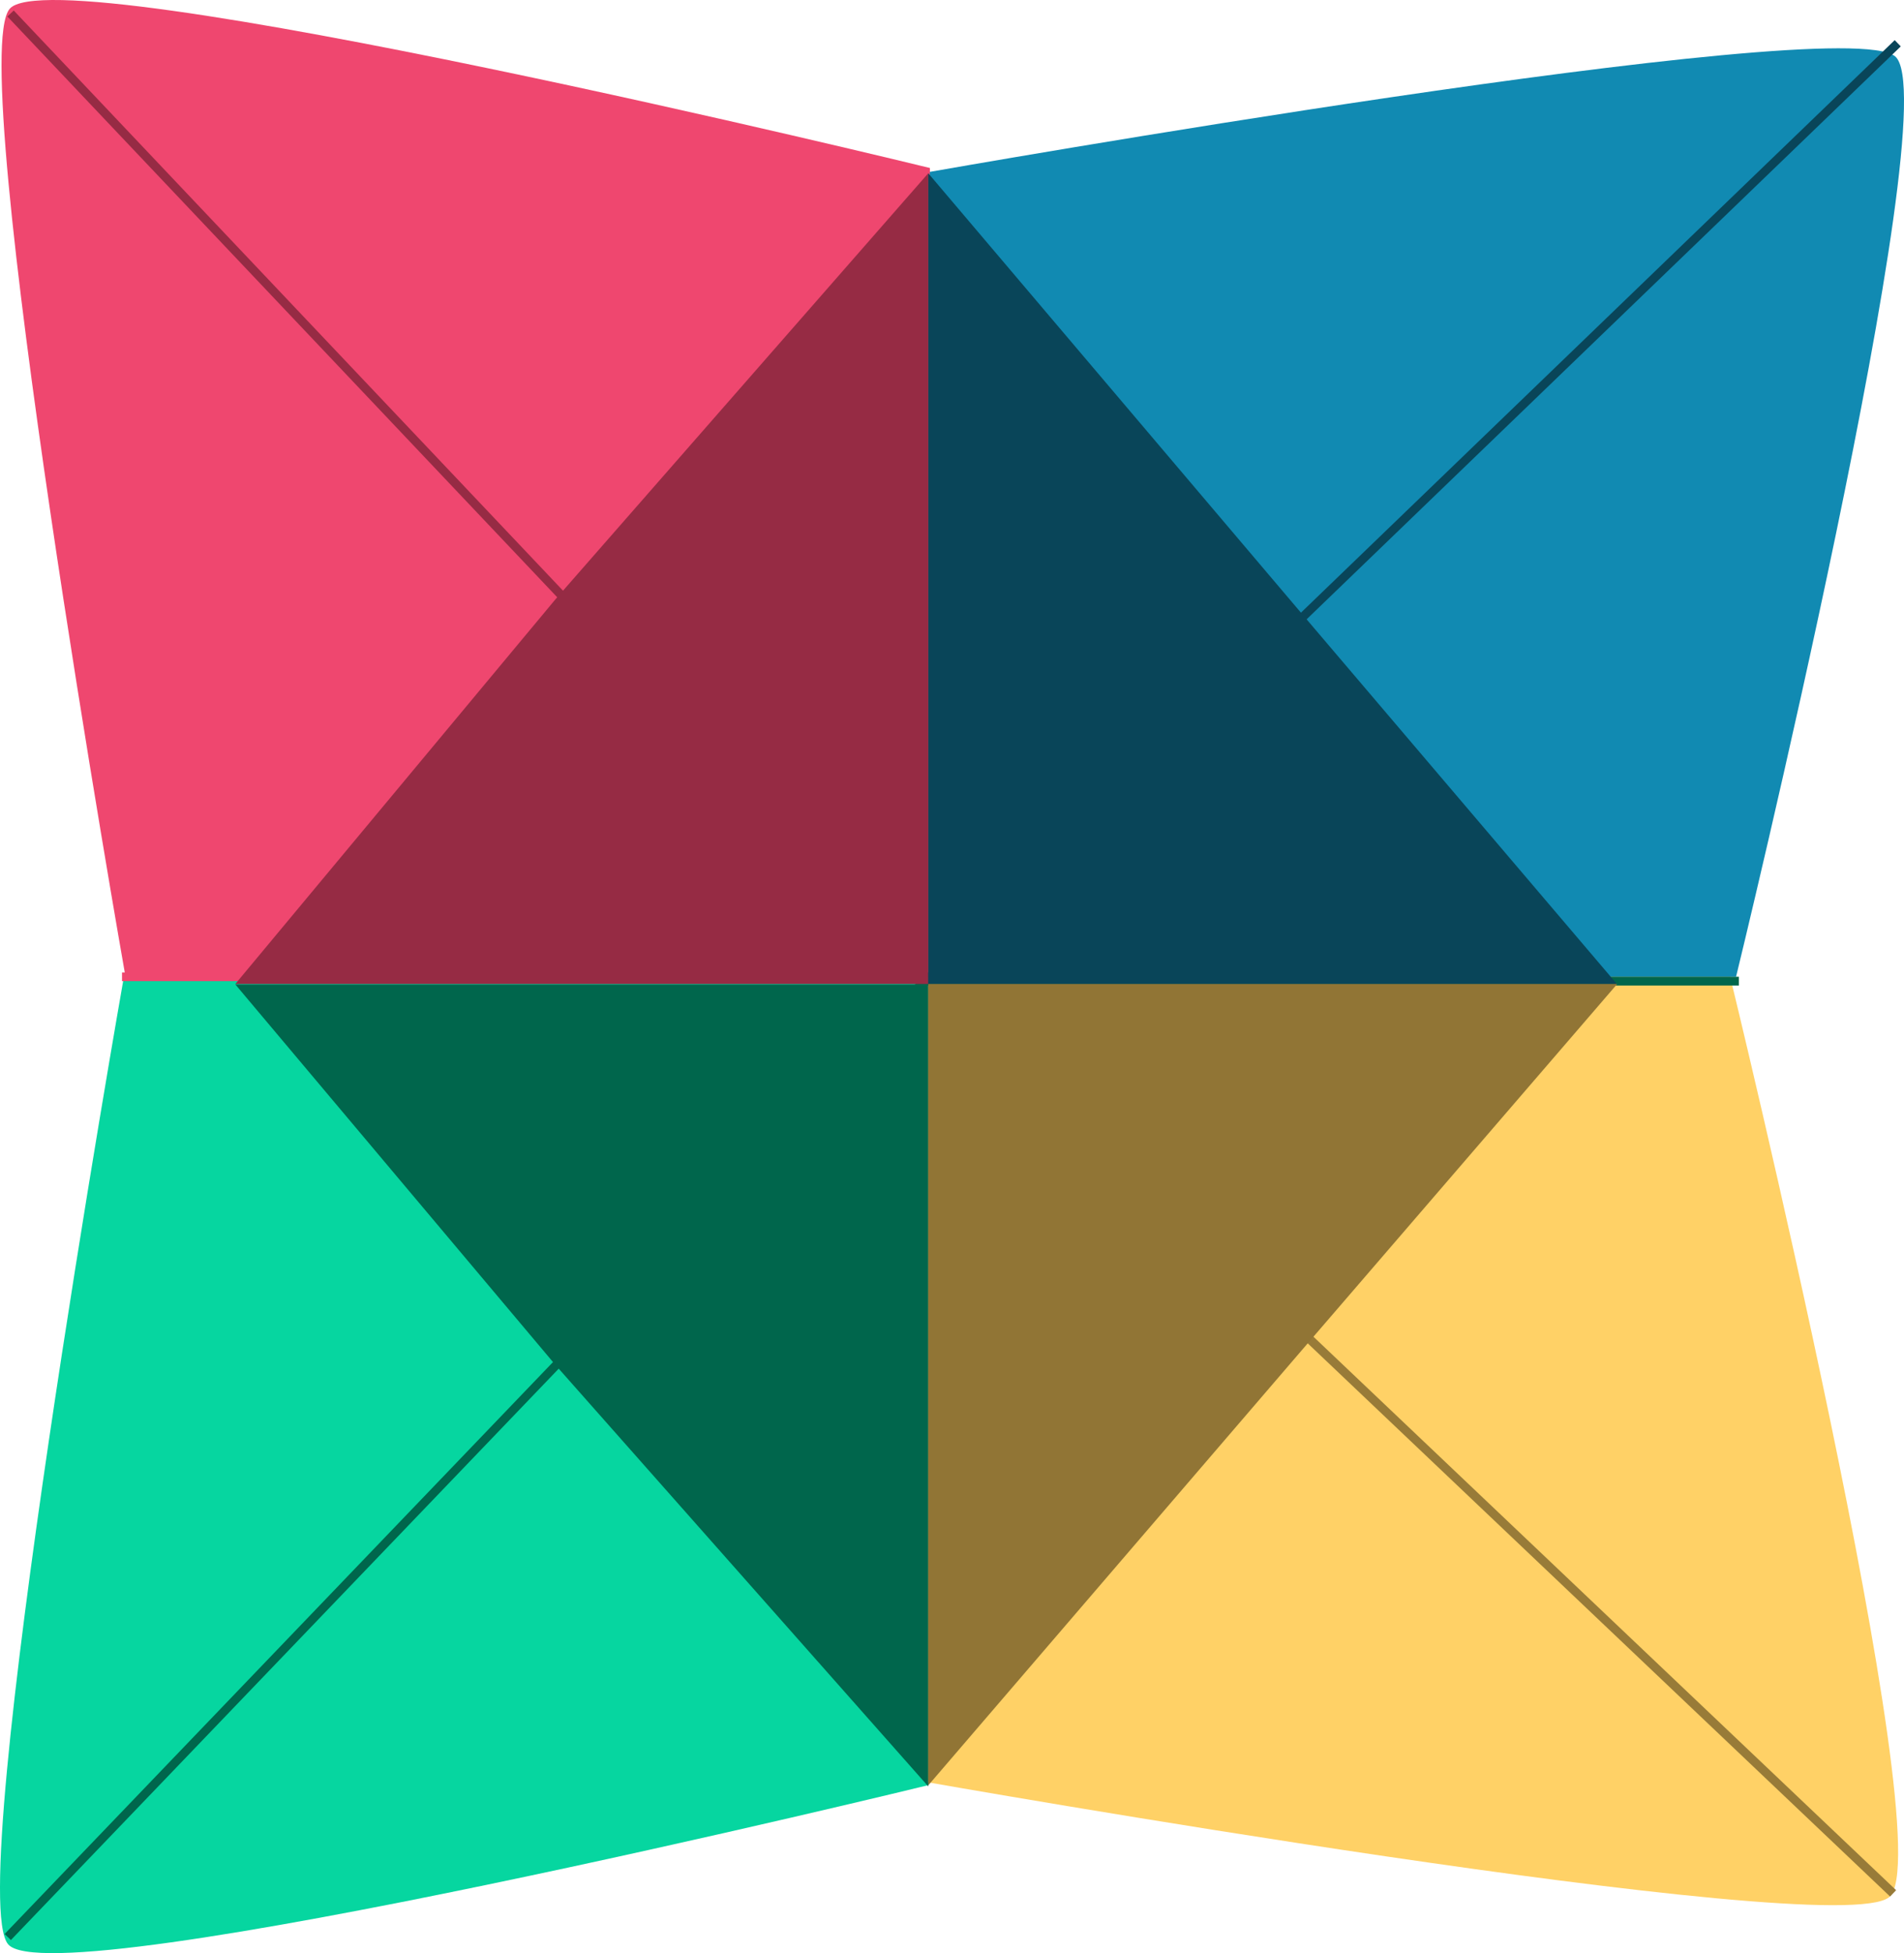 <svg xmlns="http://www.w3.org/2000/svg" fill="none" viewBox="0 7.25 436.89 448.11"><path d="M1.852 453.314C-8.564 440.814 28.352 231.814 28.352 231.814L213.024 231.814L213.024 416.814C213.024 416.814 12.269 465.814 1.852 453.314Z" fill="#06D6A0"></path><path d="M2.204 9.291C-8.212 21.791 28.704 230.791 28.704 230.791L213.376 230.791L213.376 45.791C213.376 45.791 12.621 -3.209 2.204 9.291Z" fill="#EF476F"></path><path d="M28 231.355L210 231.355" stroke="#EF476F" stroke-width="2"></path><path d="M2.422 10.348L213.148 232.896" stroke="#962B44" stroke-width="2.007"></path><path d="M1.778 451.663L211.778 232.663" stroke="#00664C" stroke-width="2"></path><path d="M433.5 442.503C421 452.92 212 416.003 212 416.003L212 231.332L397 231.332C397 231.332 446 432.086 433.5 442.503Z" fill="#FFD166"></path><path d="M434.853 20.184C422.353 9.767 213.352 46.684 213.352 46.684L213.352 231.355L398.352 231.355C398.352 231.355 447.352 30.601 434.853 20.184Z" fill="#118AB2"></path><line x1="212.454" y1="232.176" x2="435.454" y2="17.176" stroke="#094559" stroke-width="2"></line><line x1="213.839" y1="232.169" x2="434.39" y2="441.642" stroke="#987B38" stroke-width="2.007"></line><line x1="210.995" y1="232.352" x2="399.005" y2="232.352" stroke="#00664C" stroke-width="2.007"></line><path d="M127.414 144.794L54 233L213 233L213 47L127.414 144.794Z" fill="#962B44"></path><path d="M298.628 147.949L371 233H213V47L298.628 147.949Z" fill="#094559"></path><path d="M127.414 320.368L54 233.111L213 233.111L213 417.111L127.414 320.368Z" fill="#00664C"></path><path d="M298.674 317.072L371.083 233H213V416.859L298.674 317.072Z" fill="#917535"></path></svg>
